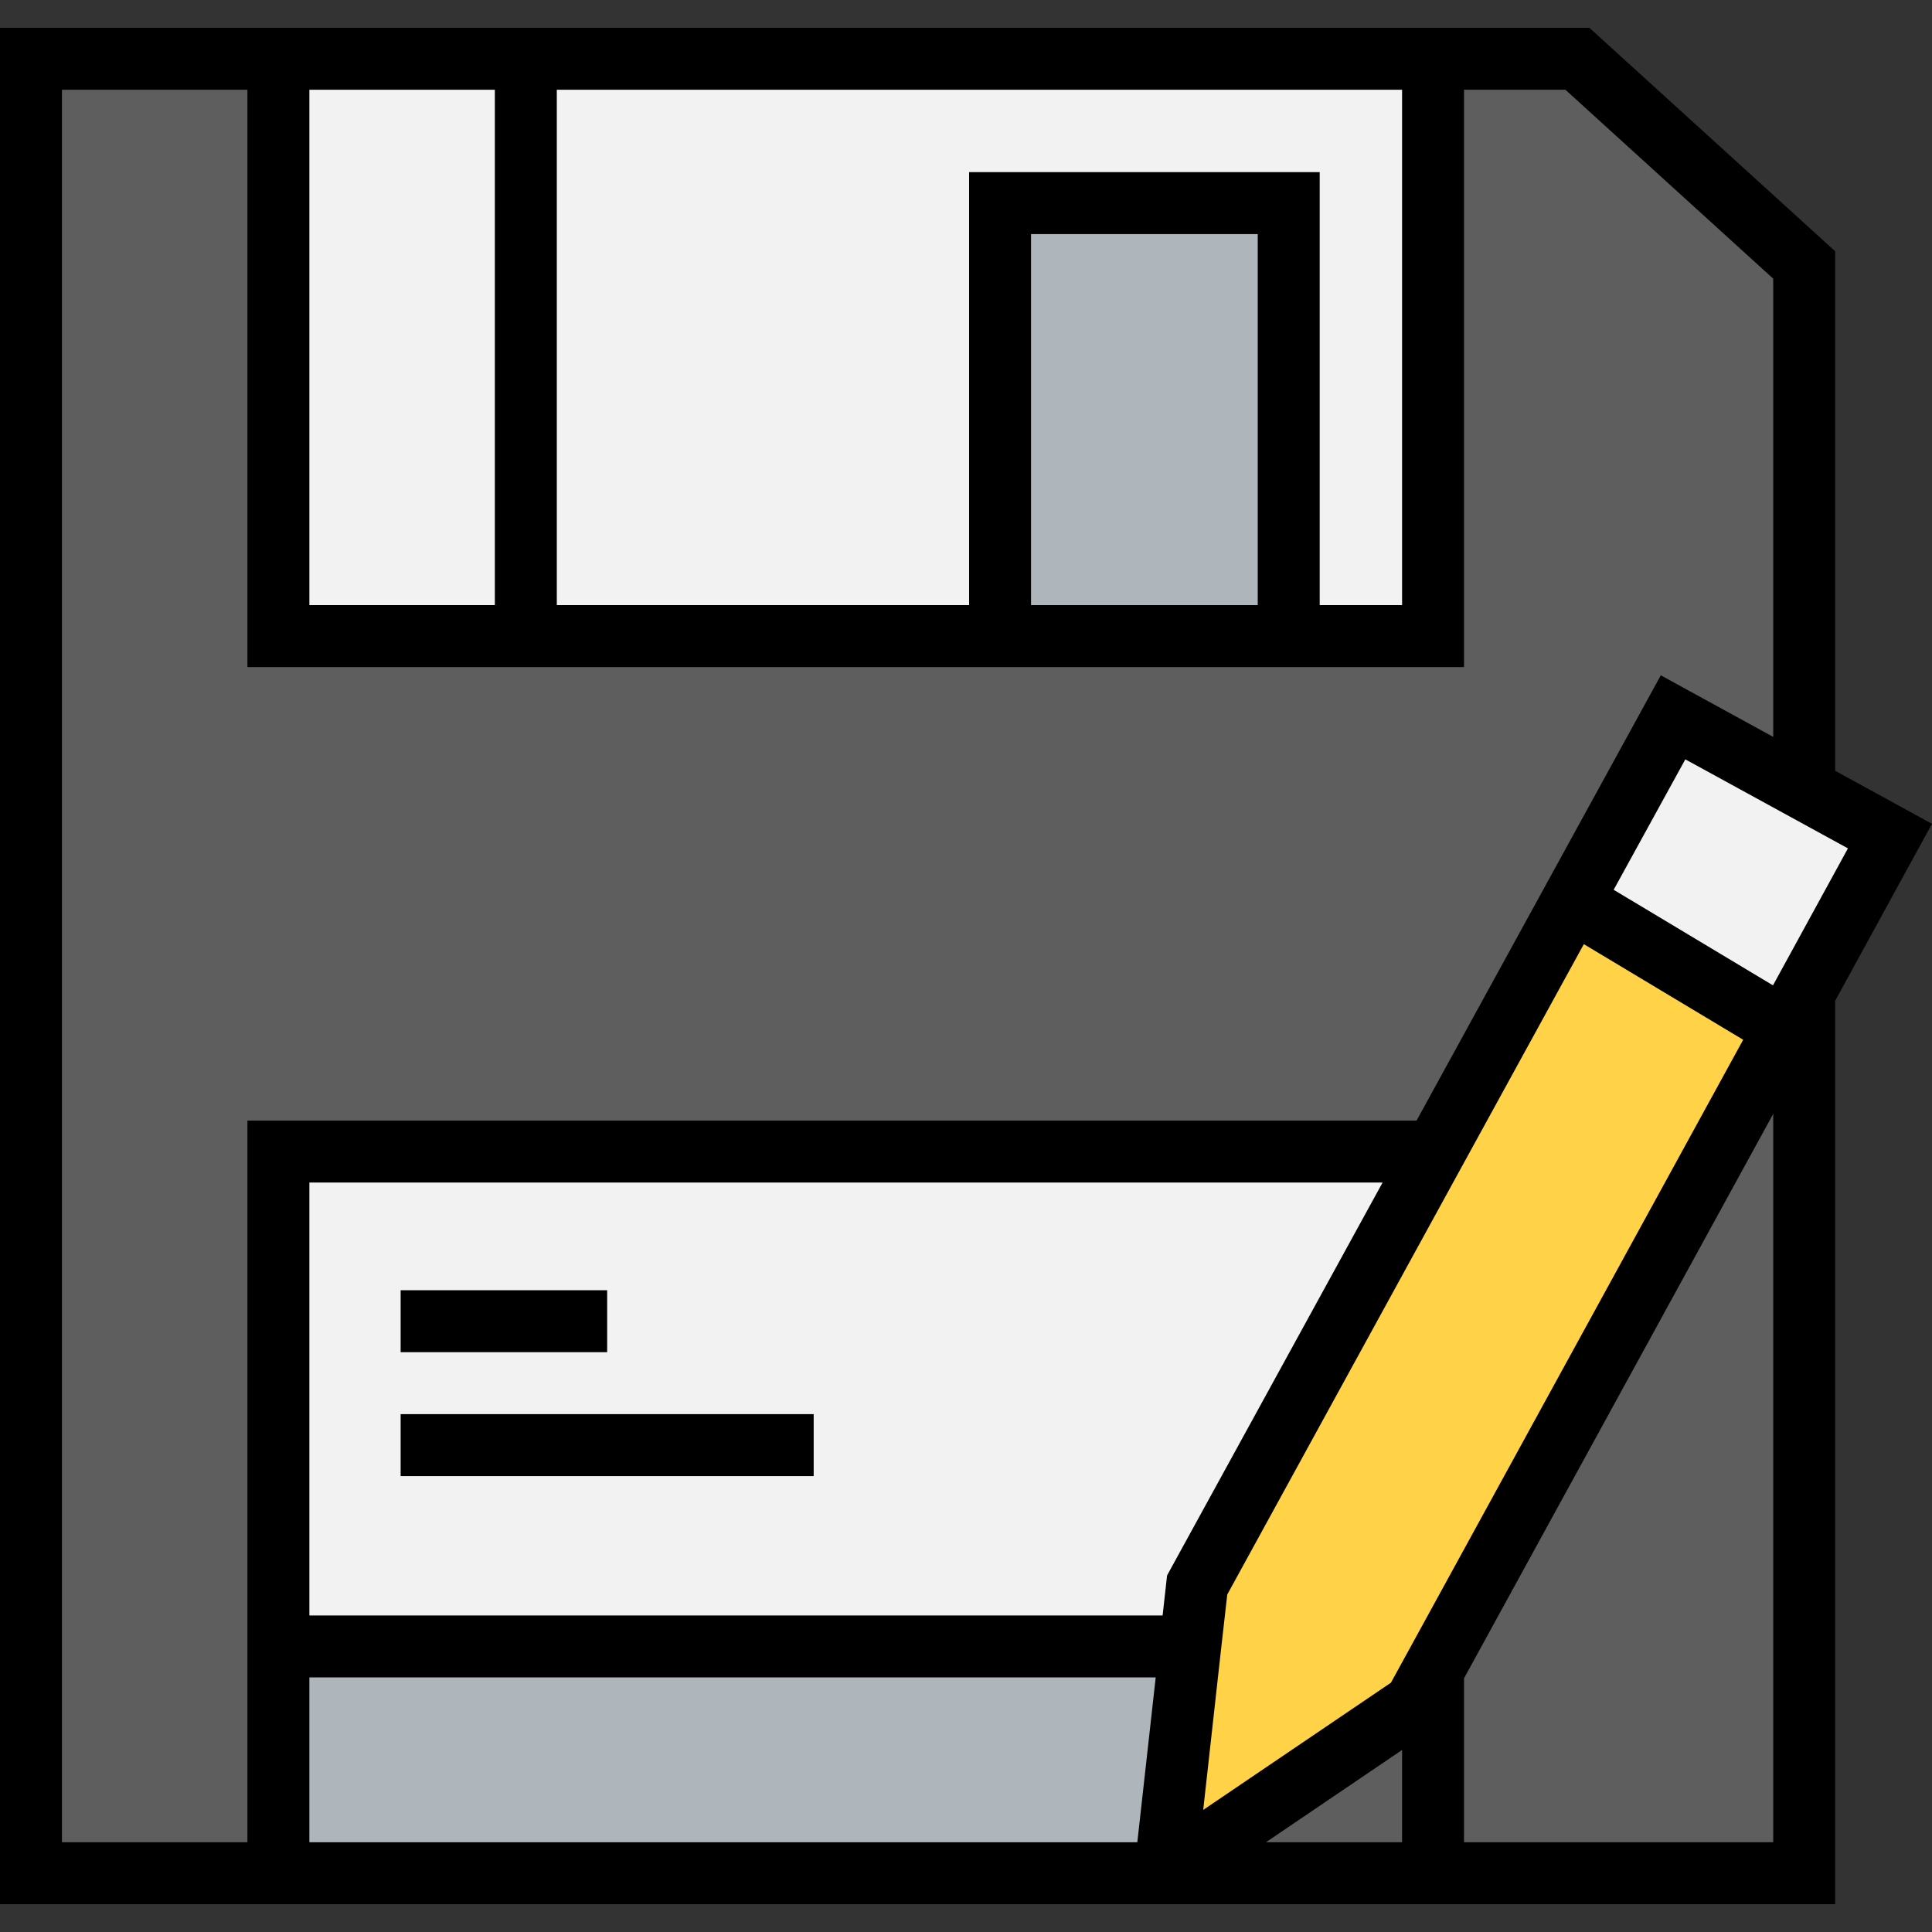 <?xml version="1.0" encoding="iso-8859-1"?>
<!-- Generator: Adobe Illustrator 19.0.0, SVG Export Plug-In . SVG Version: 6.00 Build 0)  -->
<svg version="1.1" id="Layer_1" xmlns="http://www.w3.org/2000/svg" xmlns:xlink="http://www.w3.org/1999/xlink" x="0px" y="0px"
	 viewBox="0 0 467.757 467.757" style="enable-background:new 0 0 467.757 467.757;" xml:space="preserve">
<rect x="0" y="0" width="467.757" height="467.757" fill="#333333" stroke="none"/>
<g>
	<g>
		<rect x="242.125" y="49.174" style="fill:#AFB6BB;" width="69.888" height="104.832"/>
		<polygon style="fill:#F2F2F2;" points="346.957,14.23 346.957,154.006 312.013,154.006 312.013,49.174 242.125,49.174 
			242.125,154.006 127.308,154.006 127.308,14.23 		"/>
		<rect x="67.404" y="14.23" style="fill:#F2F2F2;" width="59.904" height="139.776"/>
		<polygon style="fill:#5D5E5D;" points="127.308,154.006 242.125,154.006 312.013,154.006 346.957,154.006 346.957,14.23 
			381.901,14.23 436.813,64.15 436.813,188.951 435.915,190.548 405.064,173.675 347.257,279.006 346.957,278.807 67.404,278.807 
			67.404,398.615 67.404,453.527 7.5,453.527 7.5,14.23 67.404,14.23 67.404,154.006 		"/>
		<polygon style="fill:#5D5E5D;" points="436.813,240.368 436.813,453.527 346.957,453.527 346.957,404.406 		"/>
		<polygon style="fill:#5D5E5D;" points="346.957,404.406 346.957,453.527 282.061,453.527 342.464,412.593 		"/>
		<polygon style="fill:#AFB6BB;" points="288.151,398.715 282.061,453.527 67.404,453.527 67.404,398.615 287.053,398.615 		"/>
		<polygon style="fill:#F2F2F2;" points="347.257,279.006 289.848,383.739 288.151,398.715 287.053,398.615 67.404,398.615 
			67.404,278.807 346.957,278.807 		"/>
	</g>
	<g id="XMLID_25_">
		<g>
			<polygon style="fill:#F2F2F2;" points="436.813,240.368 432.121,248.955 431.821,248.855 381.901,218.903 380.603,218.204 
				405.064,173.675 435.915,190.548 457.58,202.429 			"/>
			<polygon style="fill:#FFD248;" points="432.121,248.955 346.957,404.406 342.464,412.593 282.061,453.527 288.151,398.715 
				289.848,383.739 347.257,279.006 380.603,218.204 381.901,218.903 431.821,248.855 			"/>
		</g>
		<g>
			<rect x="97" y="312.379" width="50" height="15"/>
			<rect x="97" y="342.379" width="100" height="15"/>
			<path d="M467.757,199.456l-23.444-12.837V60.832L384.8,6.73H0v454.297h444.313V242.298L467.757,199.456z M340.382,400.798
				l-3.622,6.601l-45.45,30.8l4.293-38.639l1.531-13.51l56.698-103.437l29.63-54.027l38.582,23.149L340.382,400.798z
				 M281.482,391.115H74.904V286.307h259.832l-52.174,95.121L281.482,391.115z M429.255,238.568l-38.569-23.141l17.348-31.58
				l39.37,21.554L429.255,238.568z M304.513,146.507h-54.888V56.674h54.888V146.507z M234.625,41.674v104.833h-99.816V21.73h204.649
				v124.776h-19.944V41.674H234.625z M74.904,21.73h44.904v124.776H74.904V21.73z M15,446.027V21.73h44.904v139.776h294.553V21.73
				h24.544l50.312,45.738v110.938l-27.218-14.903l-59.131,107.804H59.904v174.72H15z M74.904,446.027v-39.912h204.904l-4.451,39.912
				H74.904z M306.497,446.027l32.961-22.337v22.337H306.497z M354.457,446.027v-39.701l74.856-136.637v176.338L354.457,446.027
				L354.457,446.027z"/>
		</g>
	</g>
</g>
<g>
</g>
<g>
</g>
<g>
</g>
<g>
</g>
<g>
</g>
<g>
</g>
<g>
</g>
<g>
</g>
<g>
</g>
<g>
</g>
<g>
</g>
<g>
</g>
<g>
</g>
<g>
</g>
<g>
</g>
</svg>
